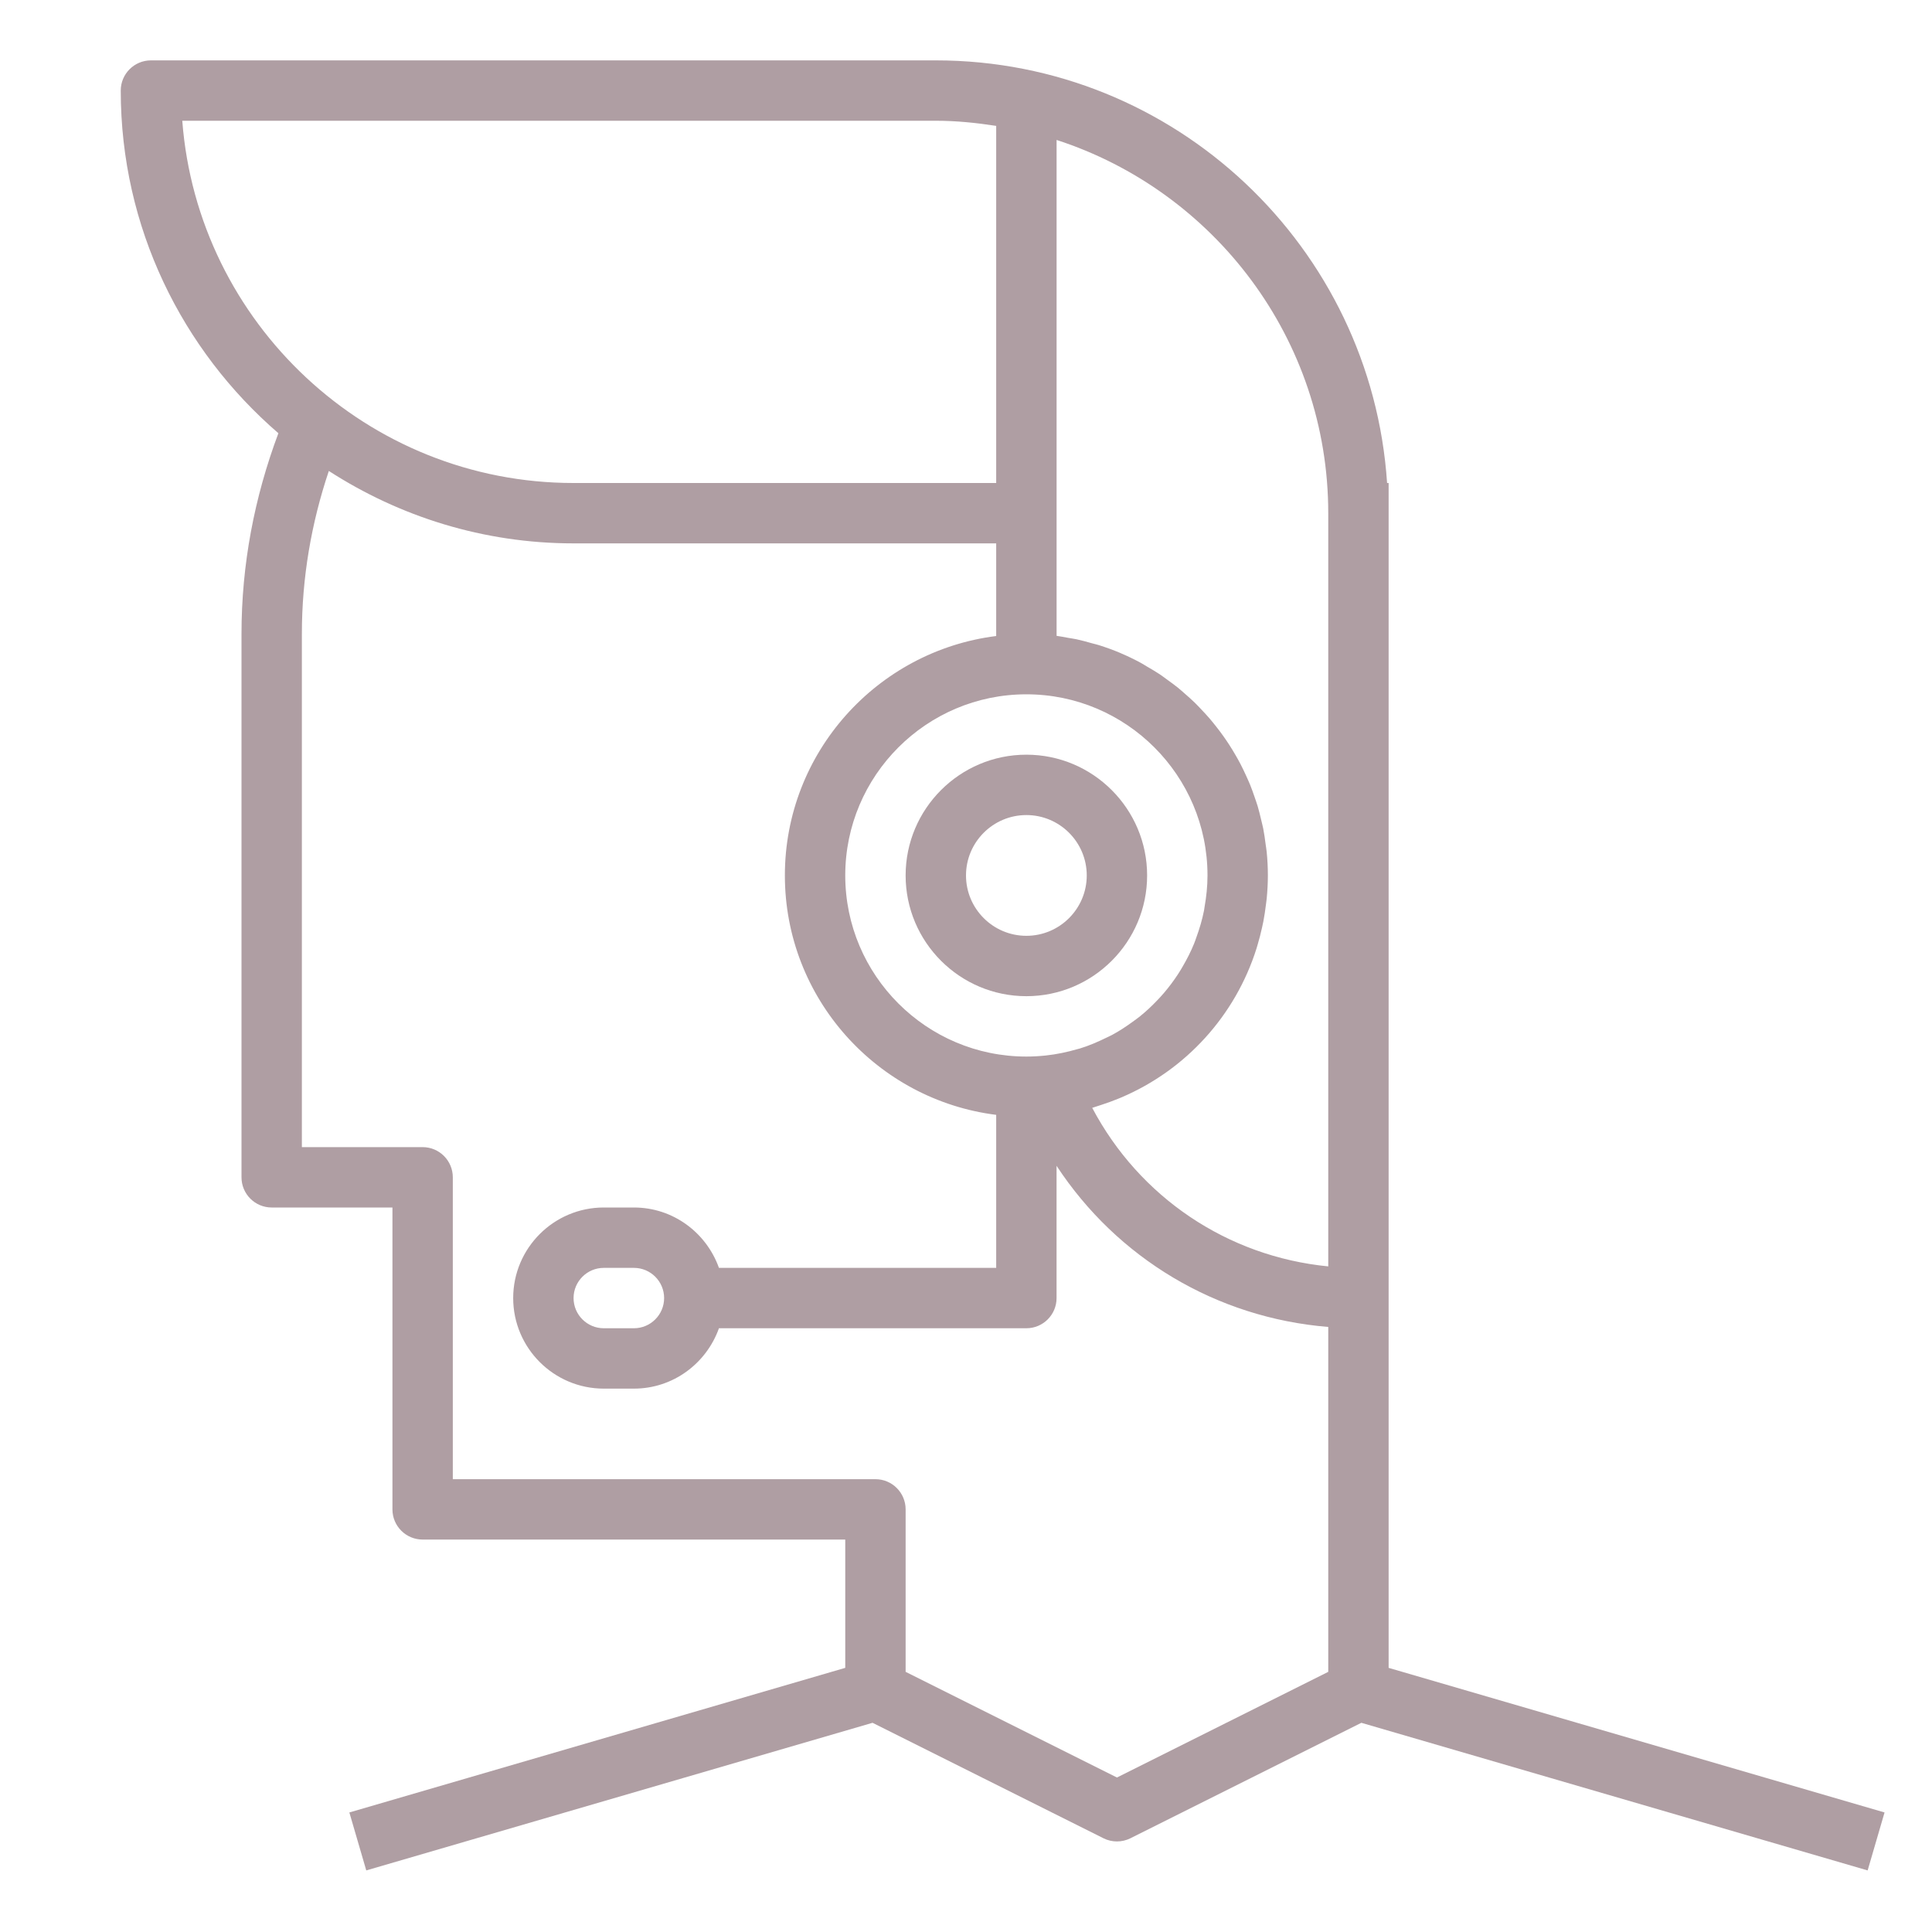 <?xml version="1.0" encoding="iso-8859-1"?>
<!-- Generator: Adobe Illustrator 20.0.0, SVG Export Plug-In . SVG Version: 6.00 Build 0)  -->
<svg version="1.1" id="Layer_1_1_" xmlns="http://www.w3.org/2000/svg" xmlns:xlink="http://www.w3.org/1999/xlink" x="0px" y="0px"
	 viewBox="0 0 64 64" fill="#af9ea3" style="enable-background:new 0 0 64 64;" xml:space="preserve">
<path d="M46,43V17v-1h-0.051C45.431,8.195,38.933,2,31,2H5C4.448,2,4,2.448,4,3c0,4.535,2.031,8.598,5.222,11.351
	C8.425,16.477,8,18.707,8,21v18c0,0.552,0.448,1,1,1h4v10c0,0.552,0.448,1,1,1h14v4.25l-16.427,4.79l0.56,1.92l16.771-4.89
	l7.65,3.825C36.693,60.965,36.847,61,37,61s0.307-0.035,0.447-0.105l7.65-3.825l16.771,4.89l0.56-1.92L46,55.25V43z M44,17v24.951
	c-3.34-0.328-6.252-2.289-7.819-5.252c0.046-0.013,0.089-0.03,0.134-0.044c0.054-0.016,0.107-0.035,0.161-0.052
	c0.201-0.065,0.397-0.137,0.59-0.216c0.027-0.011,0.054-0.022,0.081-0.034c2.14-0.911,3.776-2.715,4.476-4.932
	c0.013-0.04,0.024-0.081,0.036-0.122c0.057-0.191,0.107-0.384,0.15-0.581c0.014-0.066,0.029-0.131,0.042-0.198
	c0.035-0.182,0.062-0.367,0.085-0.553c0.008-0.069,0.019-0.137,0.026-0.207C41.985,29.51,42,29.257,42,29
	c0-0.266-0.014-0.528-0.04-0.787c-0.009-0.087-0.025-0.172-0.036-0.258c-0.022-0.17-0.045-0.341-0.078-0.508
	c-0.02-0.1-0.047-0.198-0.07-0.297c-0.035-0.149-0.071-0.298-0.114-0.444c-0.031-0.103-0.068-0.203-0.102-0.304
	c-0.047-0.137-0.095-0.274-0.149-0.407c-0.042-0.102-0.087-0.201-0.133-0.301c-0.058-0.128-0.118-0.254-0.182-0.378
	c-0.051-0.099-0.106-0.195-0.161-0.291c-0.069-0.12-0.14-0.237-0.215-0.353c-0.06-0.094-0.123-0.185-0.187-0.276
	c-0.079-0.112-0.161-0.221-0.246-0.328c-0.069-0.087-0.138-0.174-0.21-0.258c-0.09-0.105-0.183-0.205-0.278-0.305
	c-0.075-0.079-0.15-0.159-0.228-0.235c-0.101-0.098-0.206-0.191-0.312-0.283c-0.08-0.07-0.159-0.142-0.242-0.209
	c-0.114-0.092-0.233-0.177-0.352-0.263c-0.082-0.059-0.161-0.121-0.245-0.177c-0.134-0.089-0.274-0.17-0.413-0.251
	c-0.075-0.044-0.147-0.091-0.224-0.133c-0.21-0.113-0.426-0.218-0.647-0.312c-0.009-0.004-0.017-0.009-0.026-0.012
	c-0.23-0.098-0.467-0.183-0.707-0.259c-0.077-0.024-0.157-0.041-0.235-0.063c-0.166-0.047-0.332-0.093-0.502-0.13
	c-0.096-0.02-0.194-0.033-0.29-0.05c-0.125-0.022-0.248-0.049-0.375-0.065V17V4.636C40.216,6.328,44,11.228,44,17z M34,23
	c3.309,0,6,2.691,6,6c0,0.358-0.038,0.707-0.098,1.048c-0.007,0.038-0.01,0.076-0.017,0.113c-0.061,0.31-0.151,0.609-0.257,0.9
	c-0.024,0.066-0.046,0.134-0.073,0.199c-0.106,0.262-0.235,0.513-0.376,0.755c-0.049,0.084-0.098,0.167-0.151,0.248
	c-0.143,0.22-0.3,0.429-0.469,0.628c-0.071,0.083-0.145,0.164-0.221,0.243c-0.178,0.187-0.365,0.364-0.566,0.526
	c-0.079,0.064-0.163,0.124-0.246,0.184c-0.221,0.161-0.45,0.313-0.694,0.443c-0.064,0.034-0.131,0.062-0.196,0.095
	c-0.279,0.136-0.566,0.26-0.868,0.352c-0.023,0.007-0.047,0.011-0.07,0.018c-0.341,0.099-0.693,0.174-1.057,0.213
	c0,0-0.001,0-0.001,0C34.429,34.987,34.216,35,34,35c-3.309,0-6-2.691-6-6S30.691,23,34,23z M6.038,4H31c0.682,0,1.346,0.069,2,0.17
	V16H19C12.168,16,6.55,10.703,6.038,4z M37,58.882l-7-3.5V50c0-0.552-0.448-1-1-1H15V39c0-0.552-0.448-1-1-1h-4V21
	c0-1.855,0.31-3.663,0.893-5.399C13.234,17.112,16.013,18,19,18h14v3.069c-3.94,0.495-7,3.859-7,7.931s3.06,7.436,7,7.931V42h-9.184
	c-0.414-1.161-1.514-2-2.816-2h-1c-1.654,0-3,1.346-3,3s1.346,3,3,3h1c1.302,0,2.402-0.839,2.816-2H34c0.552,0,1-0.448,1-1v-4.381
	c2.007,3.058,5.291,5.035,9,5.338v11.425L37,58.882z M22,43c0,0.551-0.449,1-1,1h-1c-0.551,0-1-0.449-1-1s0.449-1,1-1h1
	C21.551,42,22,42.449,22,43z"/>
<path d="M34,33c2.206,0,4-1.794,4-4s-1.794-4-4-4s-4,1.794-4,4S31.794,33,34,33z M34,27c1.103,0,2,0.897,2,2s-0.897,2-2,2
	s-2-0.897-2-2S32.897,27,34,27z"/>
</svg>
